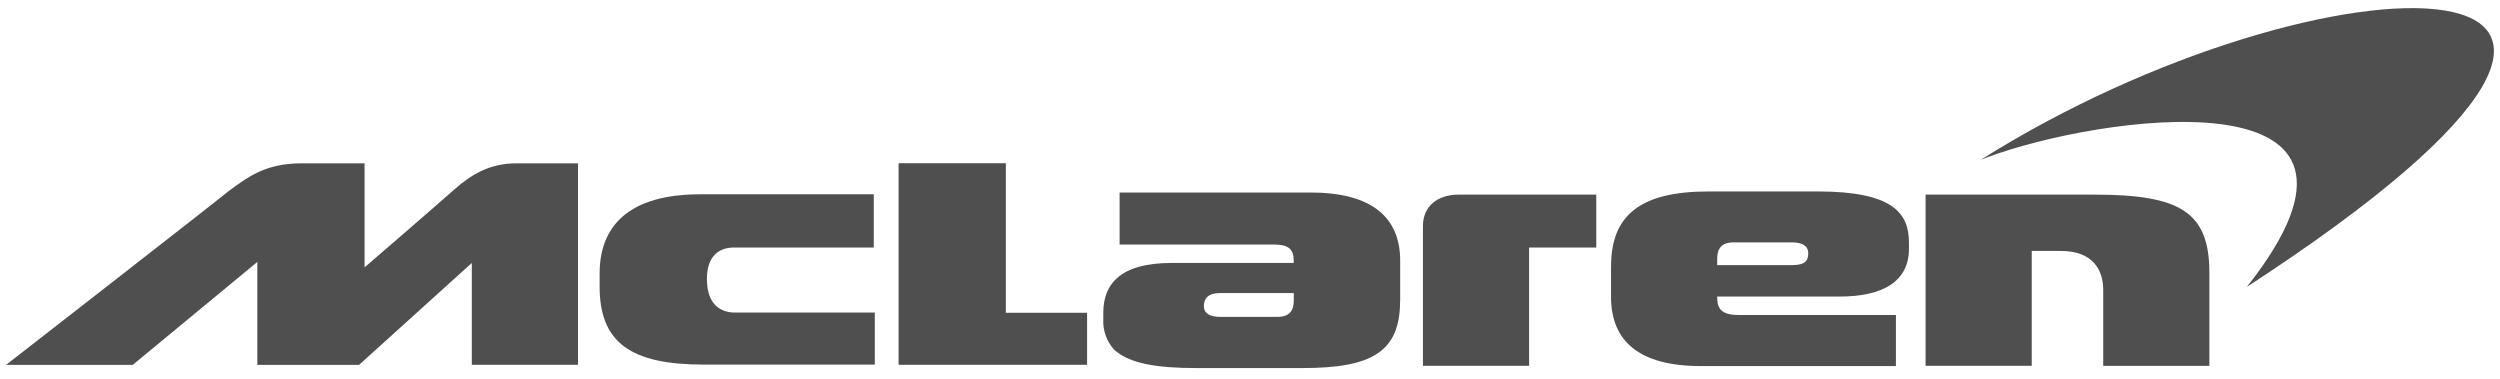 <svg width="112" height="17" viewBox="0 0 112 17" fill="none" xmlns="http://www.w3.org/2000/svg">
<g clip-path="url(#clip0_4864_274505)">
<path d="M88.713 7.17L89.039 7.044C93.944 5.208 107.885 3.147 101.045 12.35C100.923 12.514 100.797 12.681 100.661 12.852C124.829 -2.879 104.108 -2.541 88.722 7.17" fill="#4F4F4F"/>
<path d="M62.728 13.477V11.682C62.728 9.74 61.466 8.624 58.698 8.624H50.158V10.954H57.038C57.717 10.954 57.959 11.149 57.959 11.682V11.78H52.486C50.158 11.78 49.428 12.752 49.428 14.012V14.303C49.415 14.55 49.451 14.798 49.534 15.031C49.617 15.265 49.746 15.48 49.912 15.663C50.593 16.296 51.854 16.489 53.601 16.489H58.356C61.464 16.489 62.724 15.761 62.724 13.48L62.728 13.477ZM57.242 14.196H54.661C54.218 14.196 53.934 14.052 53.934 13.71C53.934 13.369 54.127 13.129 54.661 13.129H57.962V13.469C57.962 13.912 57.766 14.196 57.234 14.196" fill="#4F4F4F"/>
<path d="M72.174 11.933V13.293C72.174 15.29 73.434 16.4 76.202 16.4H84.937V14.112H77.9C77.174 14.112 76.93 13.87 76.93 13.335V13.286H82.414C84.353 13.286 85.521 12.607 85.521 11.149V10.859C85.521 9.549 84.793 8.577 81.444 8.577H76.544C73.485 8.577 72.176 9.645 72.176 11.926L72.174 11.933ZM77.66 10.859H80.281C80.725 10.859 81.009 11.005 81.009 11.345C81.009 11.684 80.865 11.877 80.281 11.877H76.93V11.586C76.93 11.143 77.125 10.859 77.658 10.859" fill="#4F4F4F"/>
<path d="M71.513 8.719H65.35C64.378 8.719 63.748 9.254 63.748 10.126V16.389H68.504V11.089H71.513V8.719Z" fill="#4F4F4F"/>
<path d="M45.061 7.312H40.256V16.343H48.702V14.012H45.061V7.312Z" fill="#4F4F4F"/>
<path d="M39.142 11.089H32.882C32.203 11.089 31.67 11.478 31.67 12.499C31.67 13.664 32.3 14.003 32.931 14.003H39.191V16.334H31.524C28.273 16.334 26.863 15.361 26.863 12.838V12.255C26.863 10.12 28.173 8.704 31.377 8.704H39.145V11.089" fill="#4F4F4F"/>
<path d="M16.091 16.342L21.137 11.78V16.342H25.895V7.317H23.128C21.963 7.317 21.131 7.803 20.361 8.482C19.488 9.259 16.333 11.977 16.333 11.977V7.317H13.519C11.918 7.317 11.142 7.898 10.219 8.579C9.637 9.065 0.27 16.347 0.27 16.347H5.946L11.528 11.735V16.347H16.091" fill="#4F4F4F"/>
<path d="M86.266 16.391V8.719H93.836C97.671 8.719 98.98 9.496 98.98 12.215V16.391H94.224V12.991C94.224 12.068 93.74 11.243 92.331 11.243H91.022V16.389H86.266" fill="#4F4F4F"/>
</g>
<defs>
<clipPath id="clip0_4864_274505">
<rect width="111.448" height="16.123" fill="white" transform="translate(0.27 0.366)"/>
</clipPath>
</defs>
</svg>
